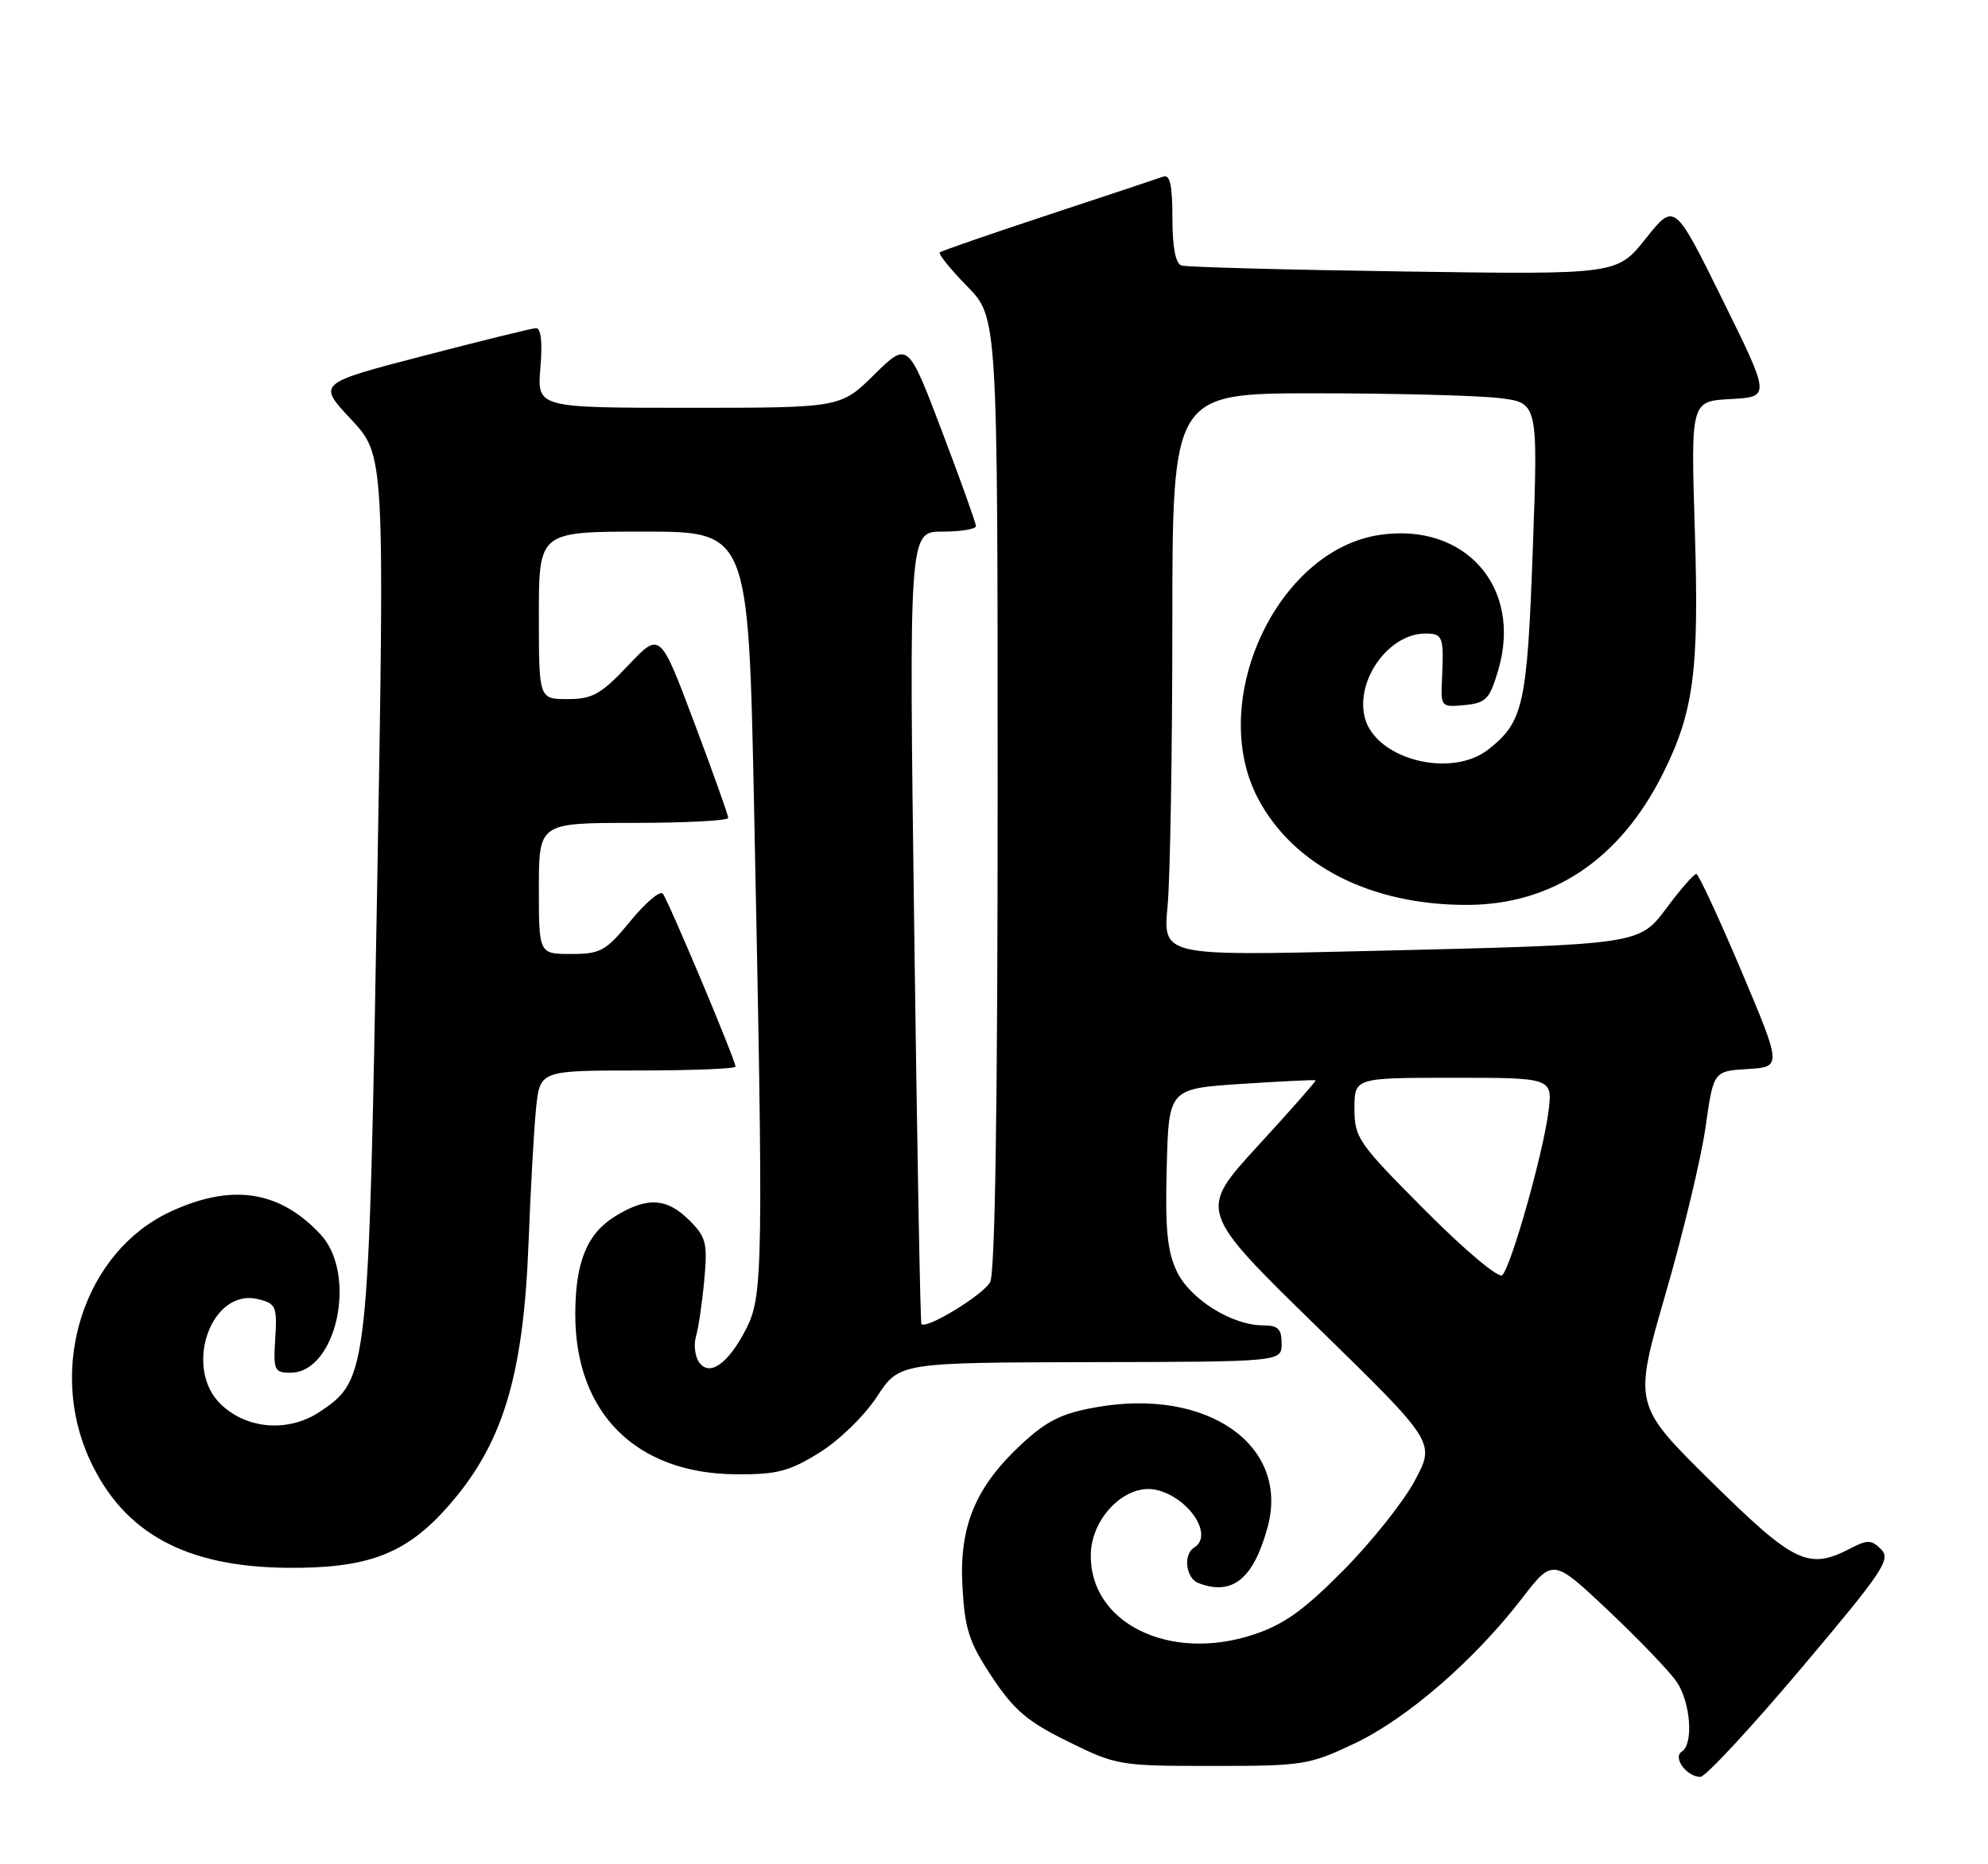 <?xml version="1.0" encoding="UTF-8" standalone="no"?>
<!DOCTYPE svg PUBLIC "-//W3C//DTD SVG 1.1//EN" "http://www.w3.org/Graphics/SVG/1.1/DTD/svg11.dtd" >
<svg xmlns="http://www.w3.org/2000/svg" xmlns:xlink="http://www.w3.org/1999/xlink" version="1.1" viewBox="0 0 273 256">
 <g >
 <path fill="currentColor"
d=" M 247.31 229.14 C 258.58 215.80 259.70 214.13 258.33 212.76 C 257.00 211.43 256.44 211.41 254.15 212.61 C 248.34 215.63 246.43 214.72 235.00 203.46 C 224.31 192.92 224.31 192.92 228.71 177.71 C 231.14 169.34 233.61 159.03 234.21 154.80 C 235.30 147.09 235.30 147.09 239.99 146.80 C 244.69 146.50 244.69 146.50 239.10 133.26 C 236.02 125.99 233.25 120.02 232.94 120.01 C 232.63 120.01 230.88 121.99 229.06 124.42 C 225.02 129.81 225.87 129.68 187.09 130.61 C 159.69 131.26 159.69 131.26 160.34 124.38 C 160.69 120.60 160.99 103.21 160.99 85.75 C 161.00 54.00 161.00 54.00 180.75 54.01 C 191.61 54.01 202.91 54.31 205.86 54.66 C 211.22 55.30 211.22 55.30 210.49 75.40 C 209.72 96.80 209.21 99.12 204.39 102.91 C 199.25 106.95 188.86 104.26 187.41 98.51 C 186.13 93.38 190.73 87.00 195.72 87.00 C 198.15 87.00 198.29 87.39 198.02 93.32 C 197.84 97.07 197.90 97.13 201.13 96.82 C 204.08 96.53 204.56 96.03 205.75 92.00 C 209.09 80.65 201.21 71.69 189.42 73.46 C 175.30 75.58 165.74 96.34 172.75 109.64 C 177.62 118.89 188.32 124.32 201.55 124.26 C 213.20 124.21 222.46 118.00 228.33 106.29 C 232.60 97.76 233.34 92.18 232.74 72.86 C 232.19 55.09 232.19 55.09 237.66 54.80 C 243.13 54.50 243.13 54.50 236.54 41.15 C 229.95 27.80 229.95 27.80 226.01 32.75 C 222.06 37.71 222.06 37.71 192.78 37.28 C 176.68 37.05 162.94 36.68 162.25 36.46 C 161.43 36.20 161.00 33.96 161.00 29.92 C 161.00 25.44 160.66 23.91 159.75 24.25 C 159.06 24.50 151.97 26.86 144.00 29.49 C 136.03 32.12 129.30 34.45 129.06 34.66 C 128.82 34.87 130.51 36.96 132.81 39.31 C 137.00 43.58 137.00 43.58 137.00 108.85 C 137.00 151.87 136.65 174.79 135.97 176.06 C 135.03 177.81 127.20 182.59 126.53 181.82 C 126.38 181.64 125.93 157.09 125.54 127.25 C 124.82 73.00 124.82 73.00 129.41 73.00 C 131.93 73.00 134.01 72.66 134.02 72.25 C 134.02 71.84 131.92 65.97 129.35 59.20 C 124.67 46.90 124.67 46.90 120.05 51.45 C 115.43 56.00 115.43 56.00 94.59 56.00 C 73.75 56.00 73.75 56.00 74.21 50.50 C 74.51 46.92 74.29 45.02 73.58 45.06 C 72.99 45.10 66.00 46.82 58.04 48.89 C 43.59 52.65 43.59 52.65 48.21 57.58 C 52.82 62.52 52.82 62.52 51.79 122.01 C 50.63 188.73 50.55 189.39 44.00 193.81 C 39.72 196.70 34.03 196.32 30.40 192.91 C 25.07 187.90 28.98 176.77 35.49 178.41 C 37.89 179.01 38.07 179.42 37.80 183.78 C 37.52 188.17 37.67 188.50 39.89 188.50 C 46.22 188.50 49.14 174.98 44.00 169.49 C 38.37 163.46 31.81 162.48 23.38 166.40 C 11.55 171.91 6.43 187.79 12.37 200.54 C 17.01 210.52 25.46 215.14 39.35 215.29 C 50.33 215.40 55.57 213.47 61.21 207.21 C 68.99 198.56 71.88 189.25 72.59 170.50 C 72.86 163.35 73.32 155.14 73.61 152.25 C 74.14 147.00 74.14 147.00 87.57 147.00 C 94.96 147.00 101.00 146.76 101.00 146.47 C 101.00 145.56 91.74 123.55 91.01 122.71 C 90.63 122.27 88.64 123.96 86.59 126.46 C 83.19 130.60 82.48 131.00 78.43 131.00 C 74.00 131.00 74.00 131.00 74.00 122.00 C 74.00 113.00 74.00 113.00 87.00 113.00 C 94.15 113.00 100.00 112.69 100.00 112.31 C 100.00 111.93 97.89 106.02 95.32 99.18 C 90.64 86.74 90.64 86.74 86.27 91.37 C 82.50 95.35 81.34 96.00 77.95 96.00 C 74.00 96.00 74.00 96.00 74.00 84.50 C 74.00 73.00 74.00 73.00 88.38 73.00 C 102.77 73.00 102.77 73.00 103.55 110.75 C 104.85 174.04 104.79 177.89 102.49 182.43 C 100.03 187.29 97.37 189.15 95.96 187.00 C 95.42 186.18 95.25 184.60 95.58 183.50 C 95.91 182.40 96.42 178.94 96.71 175.82 C 97.18 170.69 96.98 169.89 94.66 167.57 C 91.56 164.47 88.83 164.33 84.46 167.03 C 80.59 169.42 79.00 173.35 79.00 180.50 C 79.00 194.05 87.35 202.36 101.07 202.45 C 106.68 202.49 108.36 202.06 112.49 199.50 C 115.21 197.82 118.69 194.44 120.42 191.80 C 123.50 187.11 123.50 187.11 149.75 187.05 C 176.00 187.00 176.00 187.00 176.00 184.50 C 176.00 182.49 175.50 182.00 173.46 182.00 C 169.17 182.00 163.42 178.40 161.60 174.58 C 160.29 171.82 159.99 168.72 160.22 160.28 C 160.50 149.50 160.50 149.50 170.50 148.84 C 176.00 148.48 180.58 148.26 180.67 148.35 C 180.77 148.44 177.18 152.51 172.70 157.39 C 164.56 166.28 164.56 166.28 180.83 182.17 C 197.10 198.05 197.10 198.05 194.31 203.28 C 192.79 206.15 188.38 211.69 184.52 215.60 C 179.04 221.13 176.32 223.08 172.14 224.46 C 160.51 228.31 149.48 222.79 149.80 213.29 C 149.98 208.24 154.70 203.67 158.78 204.59 C 163.25 205.61 166.70 210.83 164.00 212.50 C 162.44 213.46 162.83 216.72 164.58 217.39 C 169.24 219.18 172.15 216.81 174.08 209.68 C 177.11 198.47 165.82 190.55 150.61 193.23 C 145.85 194.06 143.80 195.07 140.38 198.22 C 133.96 204.14 131.69 209.57 132.17 217.92 C 132.50 223.77 133.08 225.54 136.23 230.29 C 139.26 234.85 141.10 236.42 146.69 239.16 C 153.32 242.43 153.75 242.50 166.48 242.50 C 178.96 242.50 179.77 242.37 186.02 239.41 C 193.21 236.00 202.43 228.02 208.99 219.51 C 213.25 213.99 213.25 213.99 220.88 221.18 C 225.07 225.14 229.28 229.53 230.24 230.94 C 232.17 233.77 232.59 239.52 230.95 240.53 C 229.66 241.33 231.63 244.00 233.51 244.00 C 234.20 244.00 240.41 237.31 247.31 229.14 Z  M 195.72 166.22 C 186.49 156.96 186.00 156.25 186.00 152.23 C 186.00 148.00 186.00 148.00 199.63 148.00 C 213.26 148.00 213.26 148.00 212.61 152.85 C 211.84 158.65 207.52 173.88 206.30 175.10 C 205.81 175.59 201.19 171.72 195.72 166.22 Z "/>
</g>
</svg>